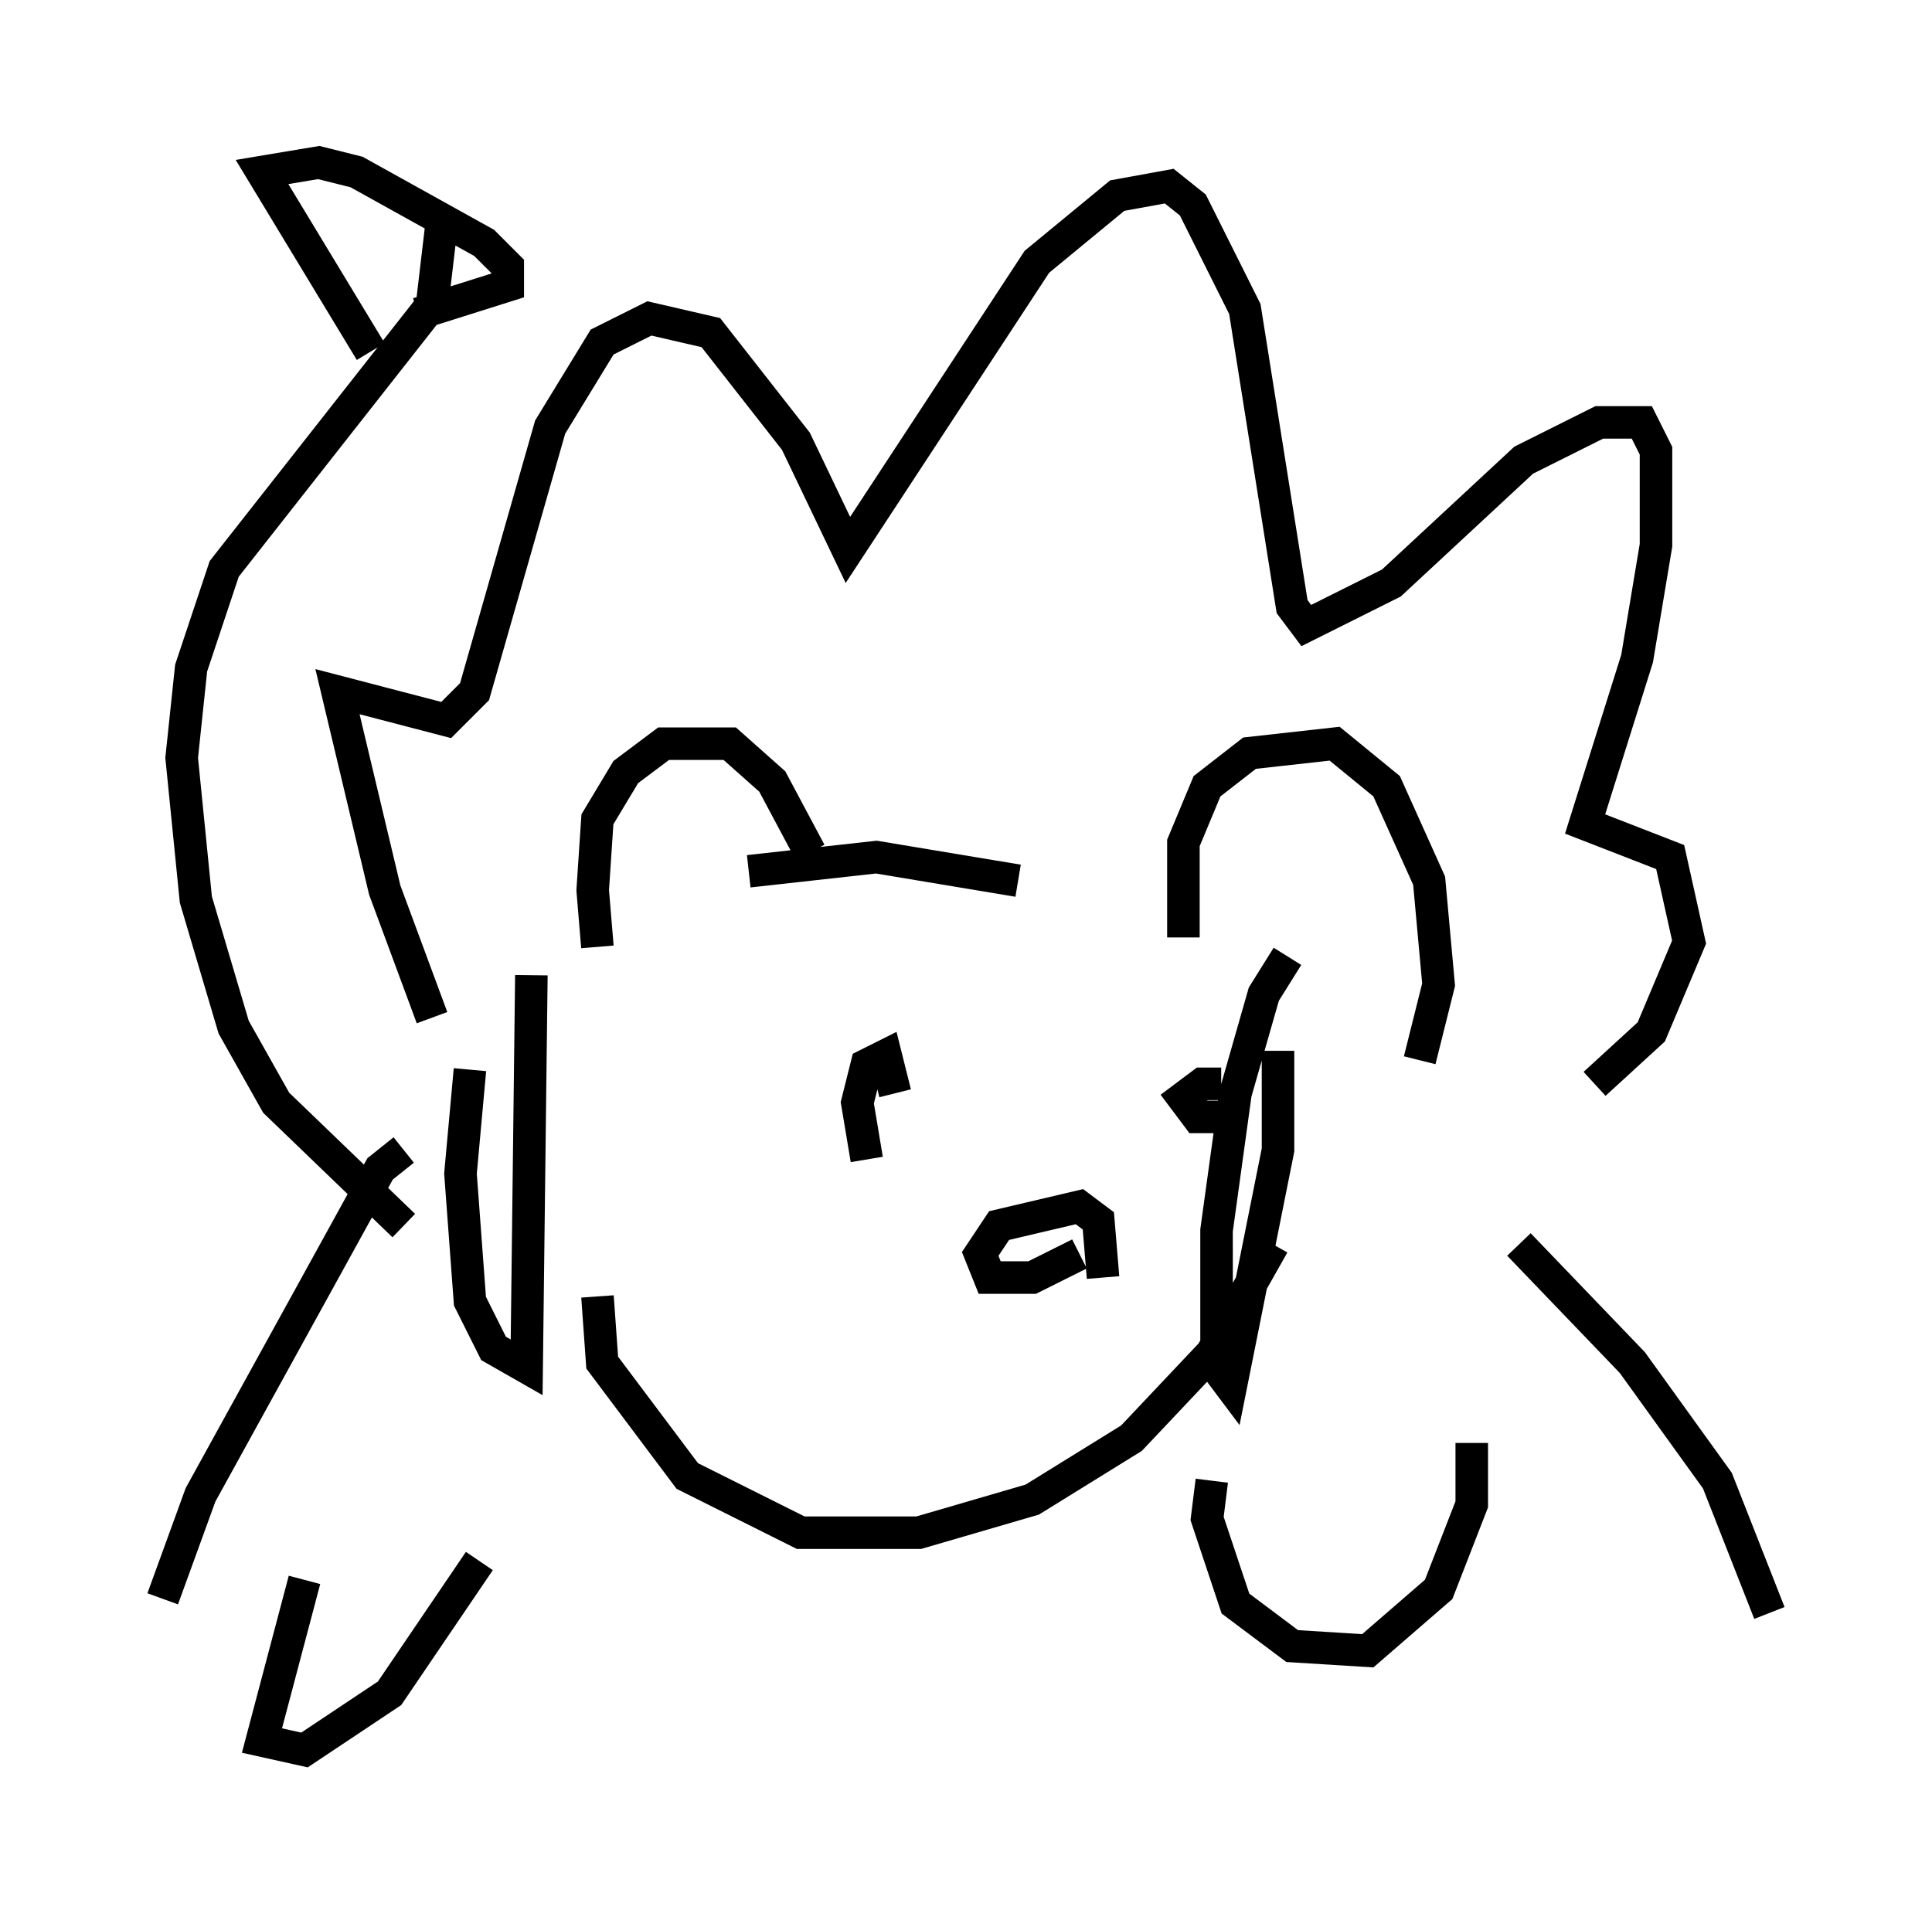 <?xml version="1.0" encoding="utf-8" ?>
<svg baseProfile="full" height="58.804" version="1.1" width="59.385" xmlns="http://www.w3.org/2000/svg" xmlns:ev="http://www.w3.org/2001/xml-events" xmlns:xlink="http://www.w3.org/1999/xlink"><defs /><rect fill="white" height="58.804" width="59.385" x="0" y="0" /><path d="M19.961, 32.162 m-1.598, -3.05 l-0.145, -1.743 0.145, -2.179 l0.872, -1.453 1.162, -0.872 l2.034, 0.0 1.307, 1.162 l1.162, 2.179 m11.475, 2.615 l0.0, -2.905 0.726, -1.743 l1.307, -1.017 2.615, -0.291 l1.598, 1.307 1.307, 2.905 l0.291, 3.196 -0.581, 2.324 m-10.458, 5.955 l-1.453, 0.726 -1.307, 0.0 l-0.291, -0.726 0.581, -0.872 l2.469, -0.581 0.581, 0.436 l0.145, 1.743 m-7.263, -3.631 l-0.291, -1.743 0.291, -1.162 l0.581, -0.291 0.291, 1.162 m10.022, 0.726 l-0.726, 0.0 -0.436, -0.581 l0.581, -0.436 0.581, 0.0 m-24.257, -2.034 l-1.453, -3.922 -1.453, -6.101 l3.341, 0.872 0.872, -0.872 l2.324, -8.134 1.598, -2.615 l1.453, -0.726 1.888, 0.436 l2.615, 3.341 1.598, 3.341 l5.81, -8.86 2.469, -2.034 l1.598, -0.291 0.726, 0.581 l1.598, 3.196 1.453, 9.151 l0.436, 0.581 2.615, -1.307 l4.067, -3.777 2.324, -1.162 l1.307, 0.0 0.436, 0.872 l0.0, 2.905 -0.581, 3.486 l-1.598, 5.084 2.615, 1.017 l0.581, 2.615 -1.162, 2.76 l-1.743, 1.598 m-30.648, 6.536 l0.145, 2.034 2.615, 3.486 l3.486, 1.743 3.631, 0.0 l3.486, -1.017 3.05, -1.888 l2.469, -2.615 1.888, -3.341 m-26.726, -2.905 l-0.726, 0.581 -5.52, 10.022 l-1.162, 3.196 m41.687, -10.894 l3.486, 3.631 2.615, 3.631 l1.598, 4.067 m-45.028, -1.017 l-1.307, 4.939 1.307, 0.291 l2.615, -1.743 2.76, -4.067 m22.514, -2.469 l-0.145, 1.162 0.872, 2.615 l1.743, 1.307 2.324, 0.145 l2.179, -1.888 1.017, -2.615 l0.0, -1.888 m-32.827, -6.682 l-3.922, -3.777 -1.307, -2.324 l-1.162, -3.922 -0.436, -4.358 l0.291, -2.76 1.017, -3.05 l6.391, -8.134 0.291, -2.469 m-2.179, 3.922 l-3.341, -5.52 1.743, -0.291 l1.162, 0.291 3.922, 2.179 l0.726, 0.726 0.0, 0.581 l-2.76, 0.872 m1.598, 23.24 l-0.291, 3.196 0.291, 3.922 l0.726, 1.453 1.017, 0.581 l0.145, -12.056 m22.95, 2.324 l0.0, 3.05 -1.453, 7.263 l-0.436, -0.581 0.0, -4.212 l0.581, -4.212 0.872, -3.05 l0.726, -1.162 m-16.559, -2.615 l3.922, -0.436 4.358, 0.726 " fill="none" stroke="black" stroke-width="1" /></svg>